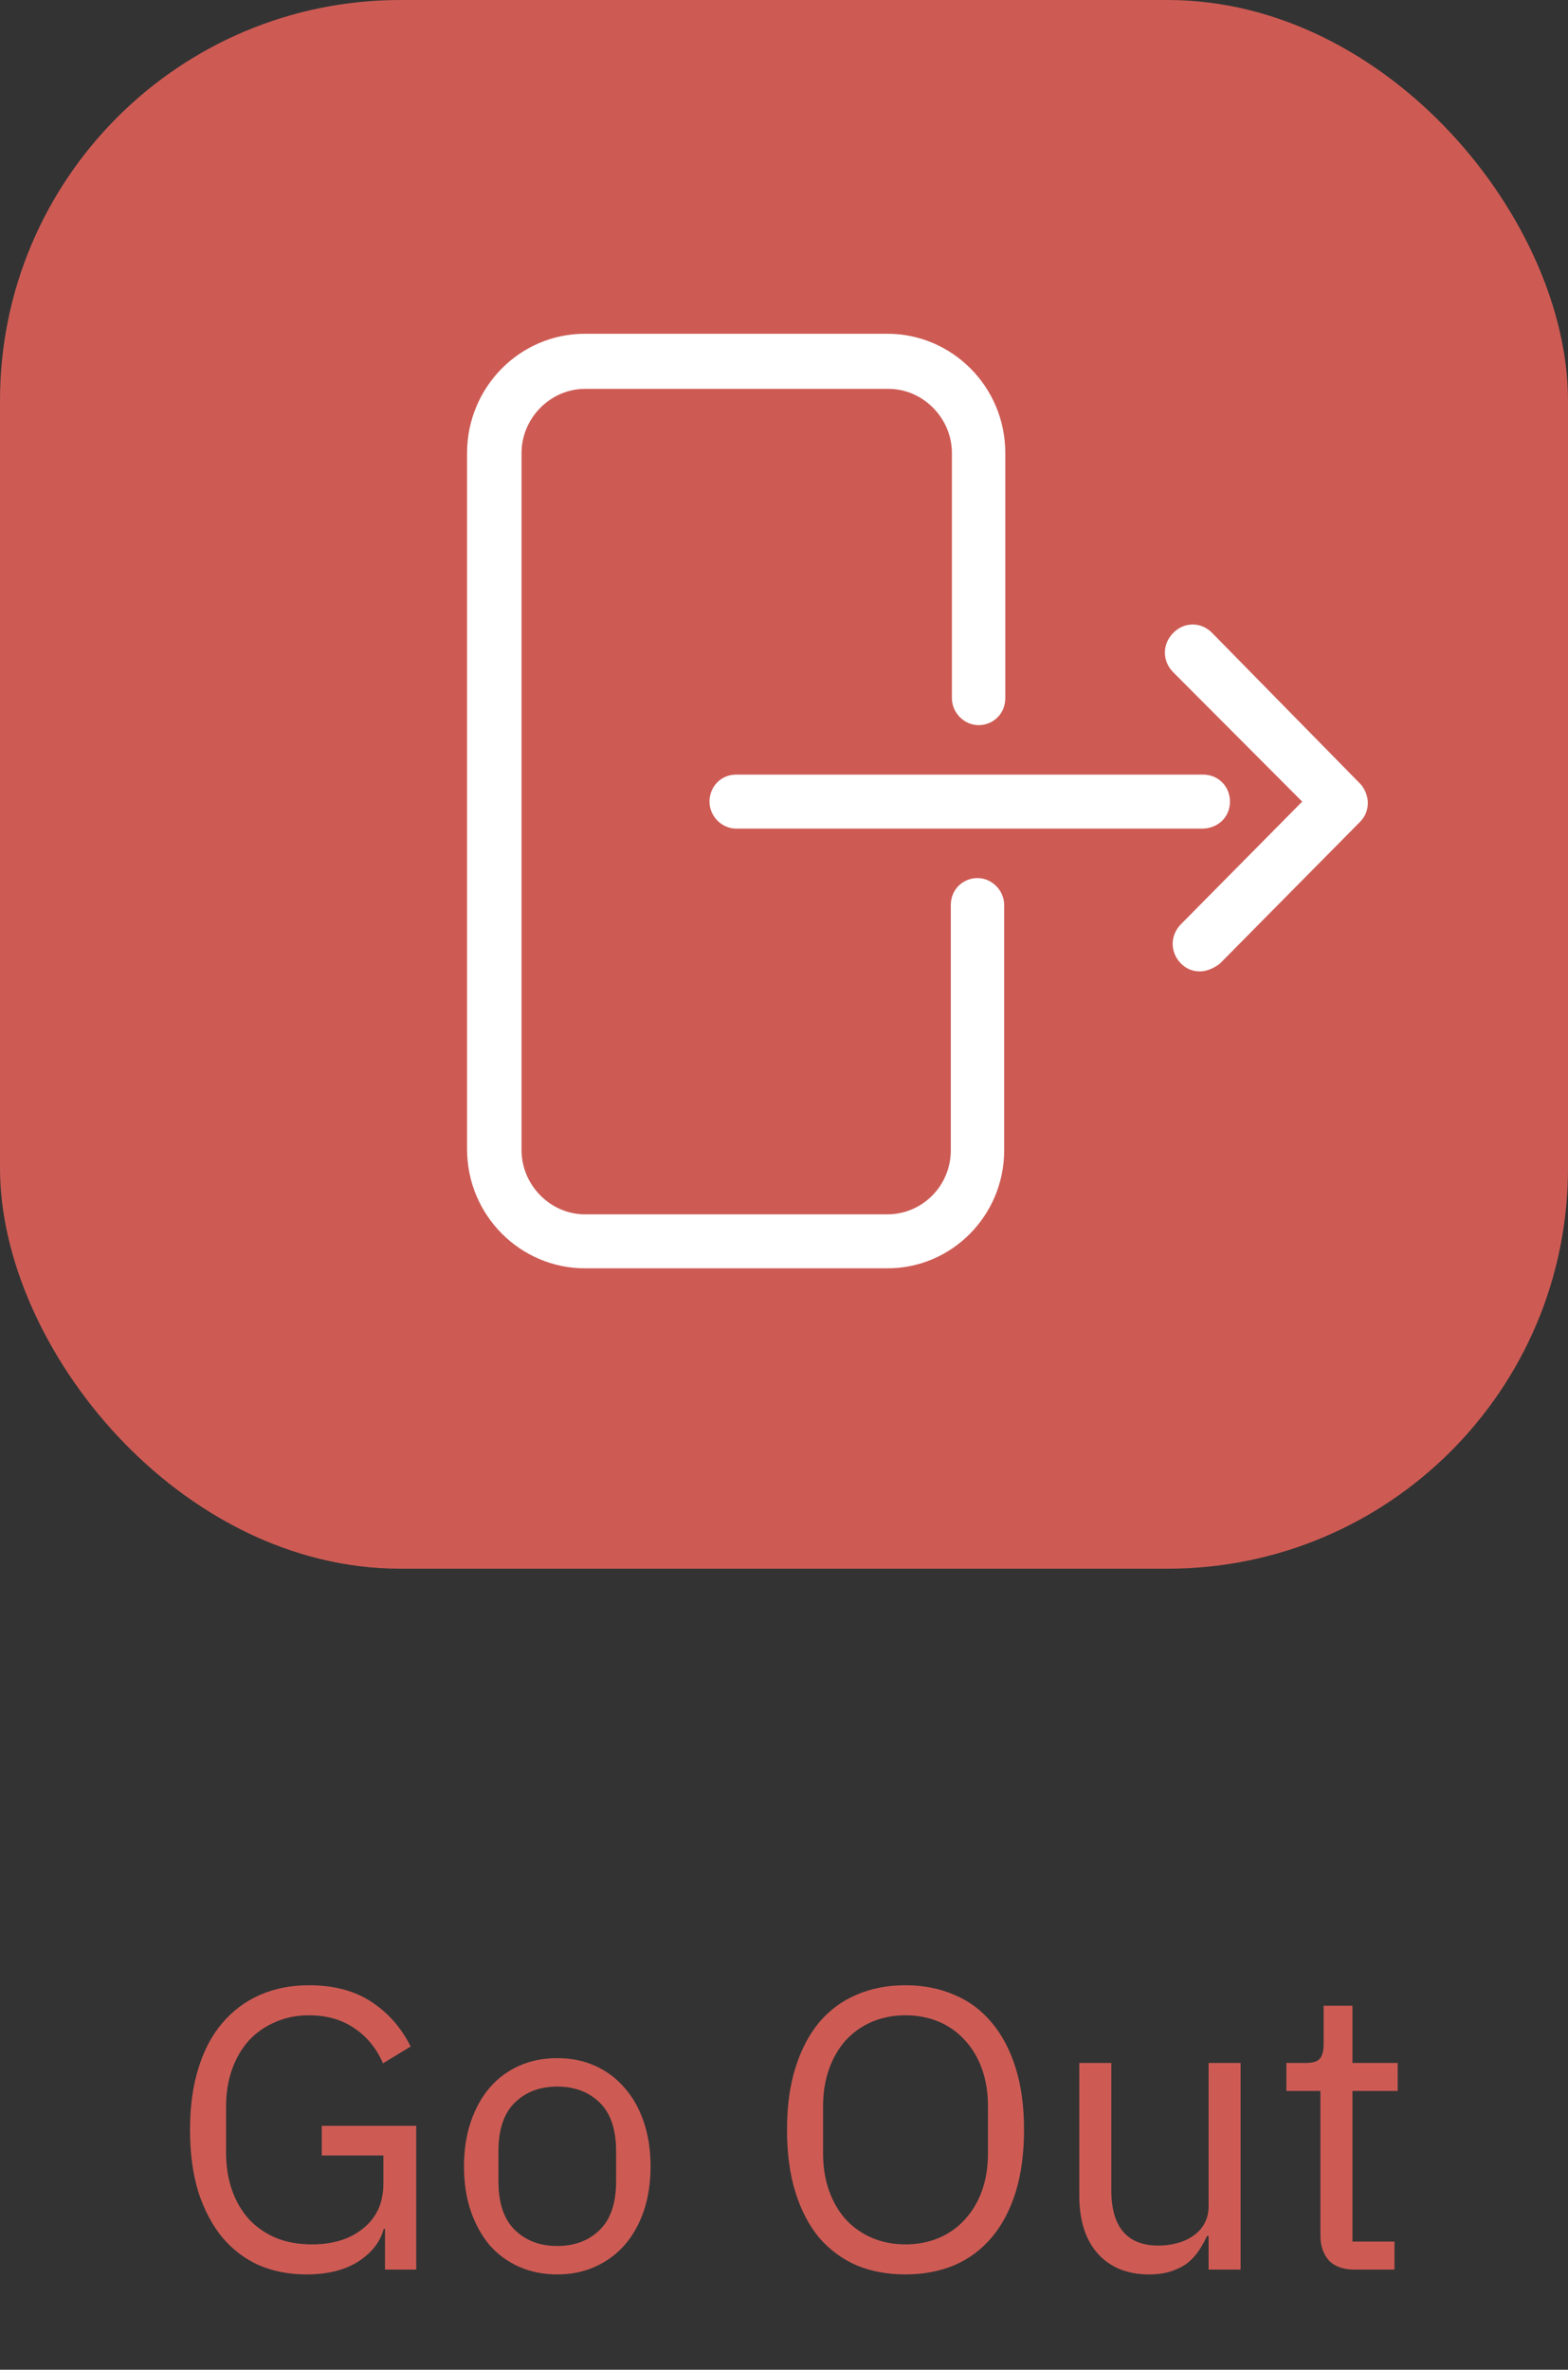 <svg width="47" height="71" viewBox="0 0 47 71" fill="none" xmlns="http://www.w3.org/2000/svg">
<rect x="0" y="0" width="47" height="71" fill="#333333" stroke="none"/>
<rect width="47" height="47" rx="12" fill="#CD5B54"/>
<path d="M11.54 66.776H11.504C11.4 67.168 11.144 67.496 10.736 67.76C10.336 68.016 9.816 68.144 9.176 68.144C8.664 68.144 8.192 68.052 7.76 67.868C7.336 67.676 6.972 67.4 6.668 67.04C6.364 66.672 6.124 66.22 5.948 65.684C5.78 65.14 5.696 64.516 5.696 63.812C5.696 63.116 5.78 62.5 5.948 61.964C6.116 61.42 6.356 60.968 6.668 60.608C6.98 60.24 7.356 59.96 7.796 59.768C8.236 59.576 8.724 59.48 9.26 59.48C10.012 59.48 10.64 59.648 11.144 59.984C11.648 60.32 12.036 60.764 12.308 61.316L11.48 61.82C11.288 61.372 11 61.02 10.616 60.764C10.24 60.508 9.788 60.38 9.26 60.38C8.892 60.38 8.556 60.448 8.252 60.584C7.948 60.712 7.684 60.896 7.46 61.136C7.244 61.376 7.076 61.664 6.956 62C6.836 62.336 6.776 62.712 6.776 63.128V64.484C6.776 64.9 6.836 65.28 6.956 65.624C7.076 65.96 7.244 66.248 7.46 66.488C7.684 66.728 7.956 66.916 8.276 67.052C8.596 67.18 8.956 67.244 9.356 67.244C9.644 67.244 9.916 67.208 10.172 67.136C10.436 67.056 10.664 66.94 10.856 66.788C11.056 66.636 11.212 66.448 11.324 66.224C11.436 65.992 11.492 65.72 11.492 65.408V64.58H9.644V63.692H12.476V68H11.54V66.776ZM16.704 68.144C16.288 68.144 15.908 68.068 15.564 67.916C15.22 67.764 14.924 67.548 14.676 67.268C14.436 66.98 14.248 66.64 14.112 66.248C13.976 65.848 13.908 65.4 13.908 64.904C13.908 64.416 13.976 63.972 14.112 63.572C14.248 63.172 14.436 62.832 14.676 62.552C14.924 62.264 15.22 62.044 15.564 61.892C15.908 61.74 16.288 61.664 16.704 61.664C17.12 61.664 17.496 61.74 17.832 61.892C18.176 62.044 18.472 62.264 18.72 62.552C18.968 62.832 19.16 63.172 19.296 63.572C19.432 63.972 19.5 64.416 19.5 64.904C19.5 65.4 19.432 65.848 19.296 66.248C19.16 66.64 18.968 66.98 18.72 67.268C18.472 67.548 18.176 67.764 17.832 67.916C17.496 68.068 17.12 68.144 16.704 68.144ZM16.704 67.292C17.224 67.292 17.648 67.132 17.976 66.812C18.304 66.492 18.468 66.004 18.468 65.348V64.46C18.468 63.804 18.304 63.316 17.976 62.996C17.648 62.676 17.224 62.516 16.704 62.516C16.184 62.516 15.76 62.676 15.432 62.996C15.104 63.316 14.94 63.804 14.94 64.46V65.348C14.94 66.004 15.104 66.492 15.432 66.812C15.76 67.132 16.184 67.292 16.704 67.292ZM27.142 68.144C26.599 68.144 26.107 68.052 25.666 67.868C25.235 67.676 24.863 67.4 24.55 67.04C24.247 66.672 24.011 66.22 23.843 65.684C23.674 65.14 23.59 64.516 23.59 63.812C23.59 63.108 23.674 62.488 23.843 61.952C24.011 61.416 24.247 60.964 24.55 60.596C24.863 60.228 25.235 59.952 25.666 59.768C26.107 59.576 26.599 59.48 27.142 59.48C27.678 59.48 28.166 59.576 28.607 59.768C29.047 59.952 29.419 60.228 29.723 60.596C30.035 60.964 30.274 61.416 30.442 61.952C30.61 62.488 30.695 63.108 30.695 63.812C30.695 64.516 30.61 65.14 30.442 65.684C30.274 66.22 30.035 66.672 29.723 67.04C29.419 67.4 29.047 67.676 28.607 67.868C28.166 68.052 27.678 68.144 27.142 68.144ZM27.142 67.244C27.503 67.244 27.834 67.18 28.139 67.052C28.442 66.924 28.703 66.74 28.919 66.5C29.142 66.26 29.314 65.972 29.434 65.636C29.555 65.3 29.614 64.924 29.614 64.508V63.116C29.614 62.7 29.555 62.324 29.434 61.988C29.314 61.652 29.142 61.364 28.919 61.124C28.703 60.884 28.442 60.7 28.139 60.572C27.834 60.444 27.503 60.38 27.142 60.38C26.782 60.38 26.451 60.444 26.146 60.572C25.843 60.7 25.578 60.884 25.355 61.124C25.139 61.364 24.971 61.652 24.851 61.988C24.73 62.324 24.671 62.7 24.671 63.116V64.508C24.671 64.924 24.73 65.3 24.851 65.636C24.971 65.972 25.139 66.26 25.355 66.5C25.578 66.74 25.843 66.924 26.146 67.052C26.451 67.18 26.782 67.244 27.142 67.244ZM36.227 66.992H36.179C36.115 67.136 36.035 67.28 35.939 67.424C35.851 67.56 35.739 67.684 35.603 67.796C35.467 67.9 35.303 67.984 35.111 68.048C34.919 68.112 34.695 68.144 34.439 68.144C33.799 68.144 33.291 67.94 32.915 67.532C32.539 67.116 32.351 66.532 32.351 65.78V61.808H33.311V65.612C33.311 66.724 33.783 67.28 34.727 67.28C34.919 67.28 35.103 67.256 35.279 67.208C35.463 67.16 35.623 67.088 35.759 66.992C35.903 66.896 36.015 66.776 36.095 66.632C36.183 66.48 36.227 66.3 36.227 66.092V61.808H37.187V68H36.227V66.992ZM40.599 68C40.263 68 40.007 67.908 39.831 67.724C39.663 67.532 39.579 67.284 39.579 66.98V62.648H38.559V61.808H39.135C39.343 61.808 39.483 61.768 39.555 61.688C39.635 61.6 39.675 61.452 39.675 61.244V60.092H40.539V61.808H41.895V62.648H40.539V67.16H41.799V68H40.599Z" fill="#CD5B54"/>
<path d="M26.6 38H17.533C15.6 38 14 36.416 14 34.428V13.572C14 11.617 15.567 10 17.533 10H26.6C28.533 10 30.133 11.584 30.133 13.572V20.917C30.133 21.389 29.767 21.726 29.333 21.726C28.9 21.726 28.533 21.355 28.533 20.917V13.572C28.533 12.527 27.667 11.651 26.633 11.651H17.533C16.5 11.651 15.633 12.527 15.633 13.572V34.462C15.633 35.507 16.5 36.383 17.533 36.383H26.6C27.633 36.383 28.5 35.54 28.5 34.462V27.117C28.5 26.645 28.867 26.308 29.3 26.308C29.733 26.308 30.1 26.679 30.1 27.117V34.462C30.1 36.416 28.533 38 26.6 38ZM36.867 24.017C36.867 23.545 36.5 23.208 36.067 23.208H22.067C21.6 23.208 21.267 23.579 21.267 24.017C21.267 24.455 21.633 24.826 22.067 24.826H36.033C36.5 24.826 36.867 24.489 36.867 24.017ZM36.567 28.869L40.767 24.623C40.933 24.455 41 24.253 41 24.05C41 23.848 40.9 23.613 40.767 23.478L36.333 18.963C36 18.626 35.5 18.626 35.167 18.963C34.833 19.3 34.833 19.805 35.167 20.142L39.033 24.017L35.4 27.689C35.067 28.026 35.067 28.532 35.4 28.869C35.567 29.037 35.767 29.105 35.967 29.105C36.167 29.105 36.4 29.004 36.567 28.869Z" fill="white"/>
</svg>
